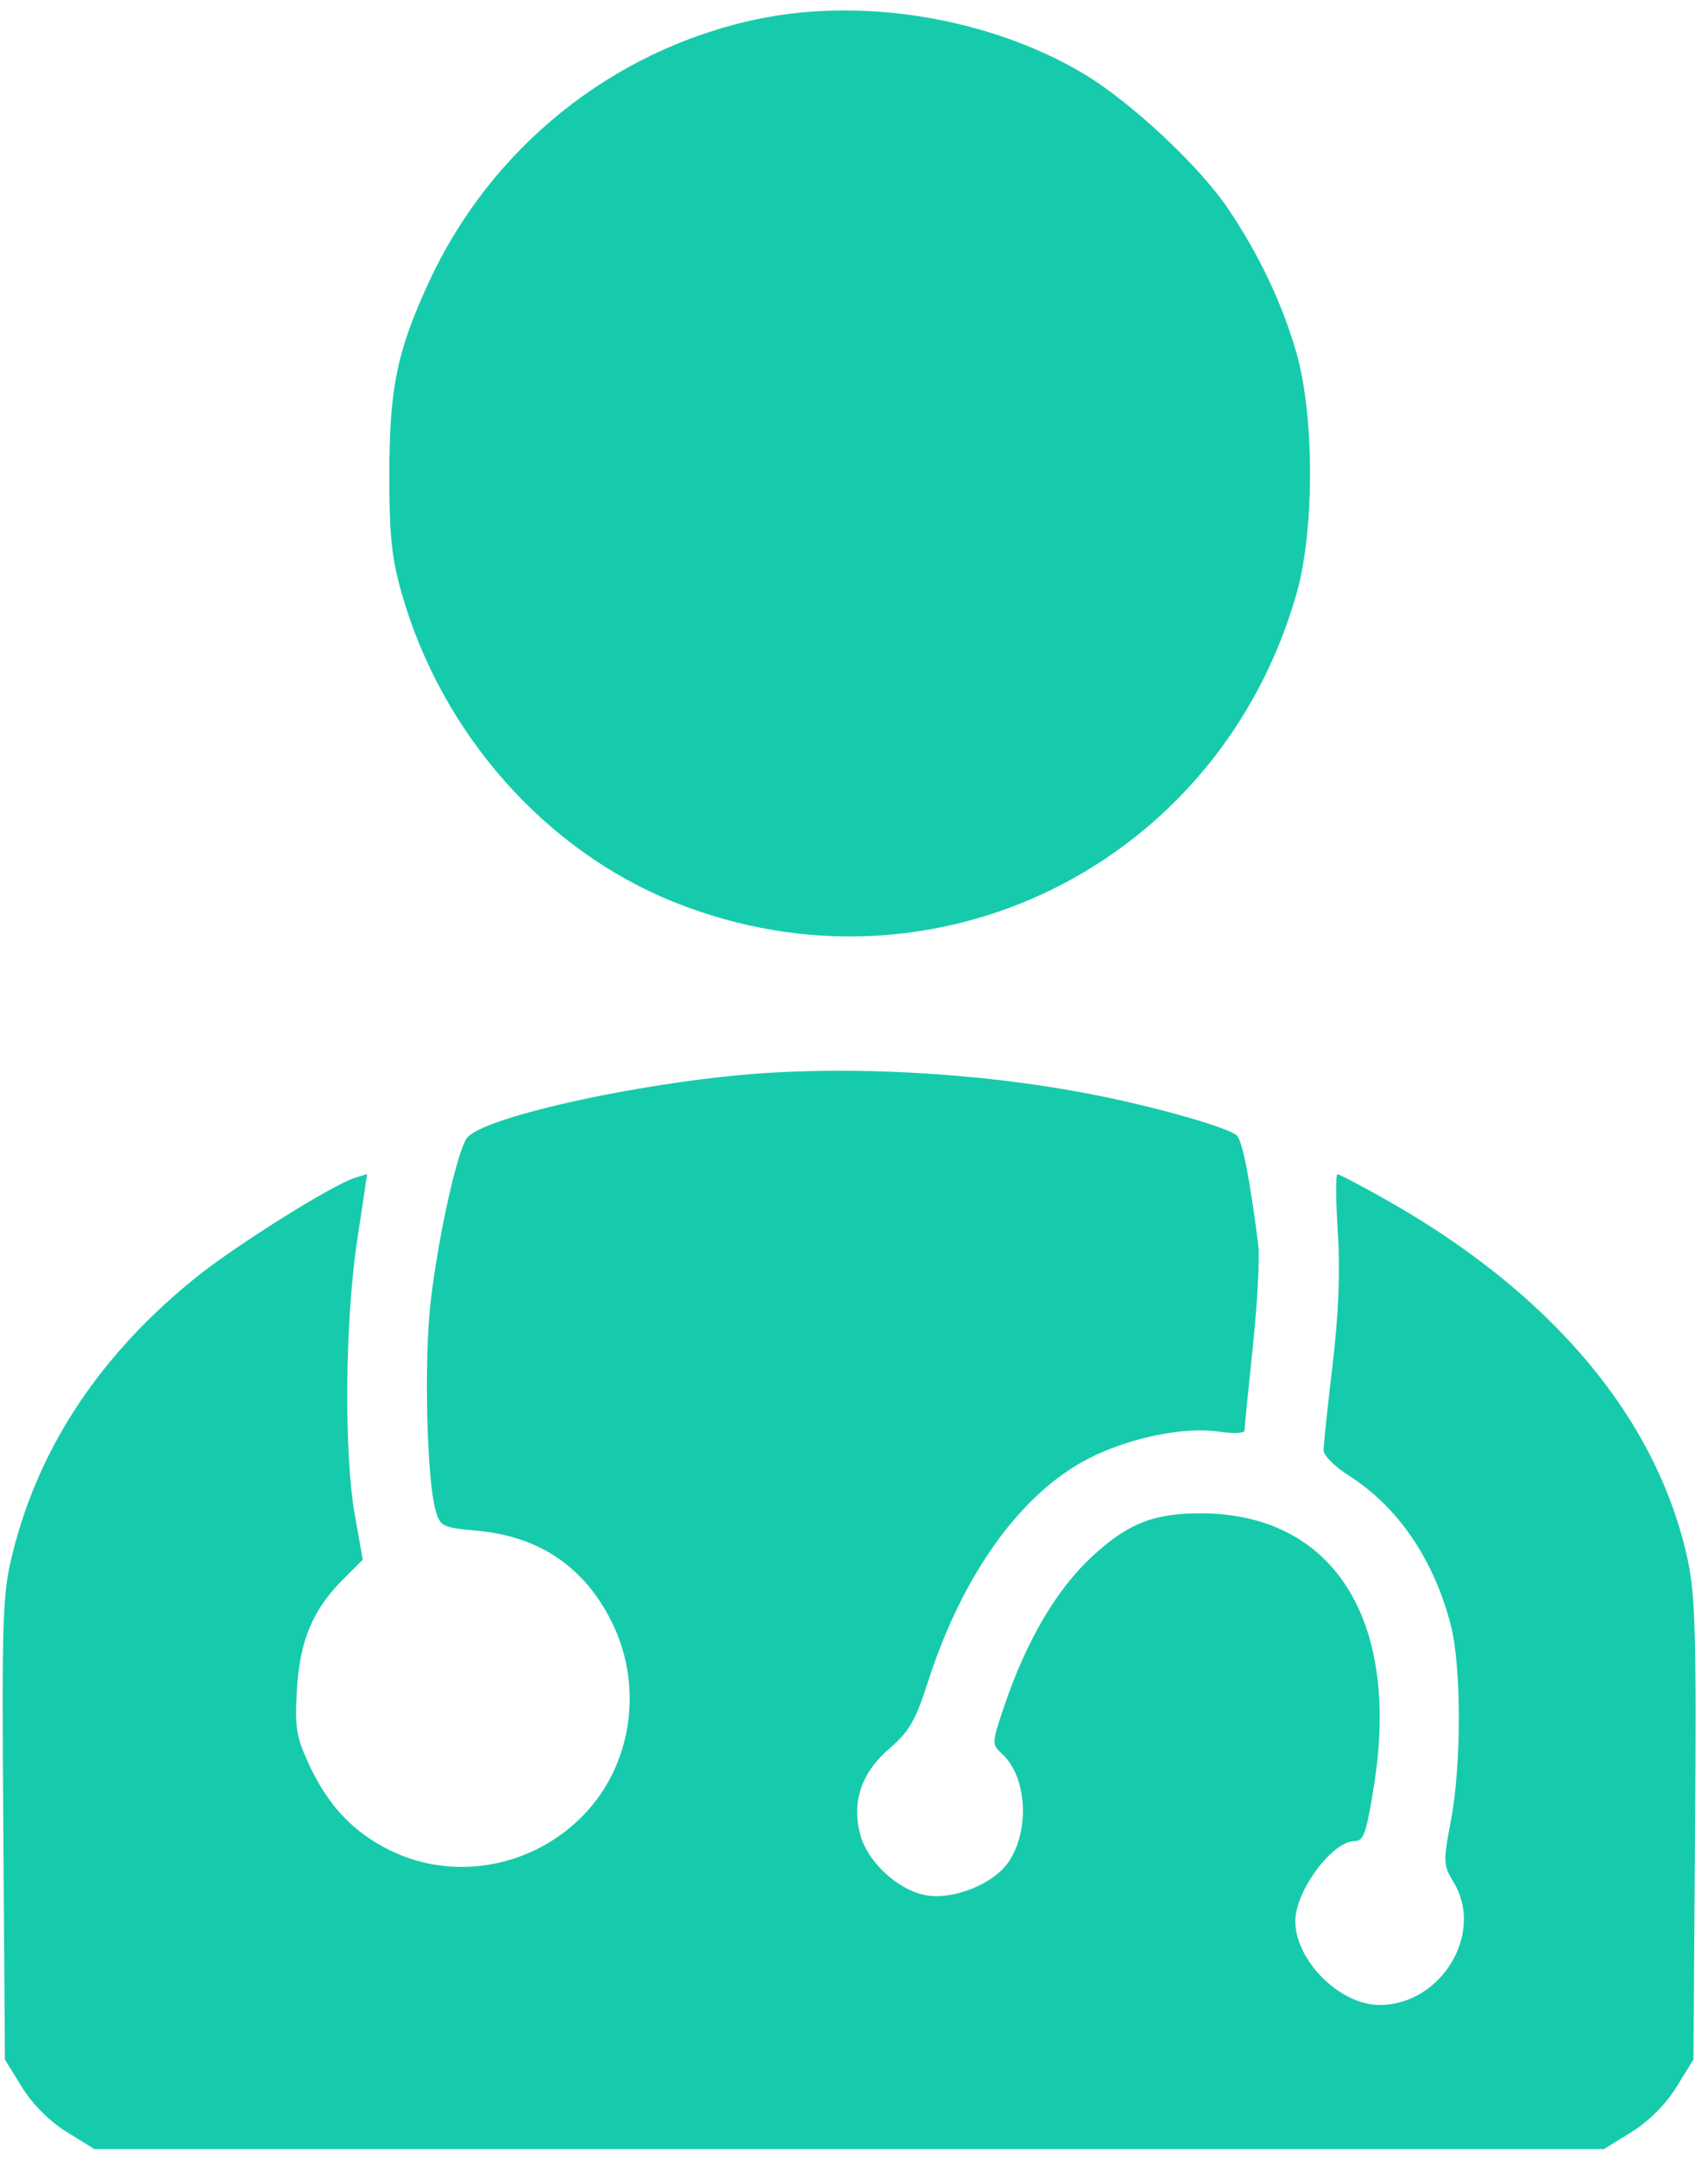 <svg width="95" height="120" viewBox="0 0 95 120" fill="none" xmlns="http://www.w3.org/2000/svg">
<path fill-rule="evenodd" clip-rule="evenodd" d="M42.049 1.08C34.062 2.785 27.302 8.214 23.852 15.694C22.082 19.529 21.663 21.563 21.656 26.329C21.651 29.787 21.78 31.024 22.35 33.02C24.578 40.808 30.334 47.311 37.55 50.188C51.972 55.939 67.808 48.074 72.112 33.022C73.116 29.514 73.116 23.144 72.112 19.636C71.325 16.882 70.014 14.123 68.275 11.559C66.66 9.178 62.816 5.601 60.225 4.071C55.005 0.985 47.939 -0.177 42.049 1.08ZM42.834 59.654C36.276 60.048 26.862 62.077 25.969 63.289C25.426 64.025 24.382 68.729 23.956 72.357C23.576 75.588 23.734 82.285 24.229 83.996C24.488 84.889 24.608 84.948 26.522 85.121C29.989 85.433 32.491 87.123 34.021 90.187C35.732 93.612 35.22 97.807 32.748 100.616C29.978 103.765 25.41 104.714 21.721 102.909C19.633 101.887 18.222 100.384 17.149 98.04C16.479 96.574 16.392 96.014 16.516 93.94C16.678 91.215 17.397 89.511 19.101 87.806L20.177 86.73L19.738 84.263C19.125 80.822 19.185 73.497 19.864 68.986L20.421 65.29L19.77 65.487C18.525 65.864 13.144 69.231 10.9 71.037C5.633 75.275 2.214 80.39 0.736 86.237C0.135 88.616 0.101 89.56 0.184 101.65L0.273 114.529L1.223 116.067C1.812 117.02 2.759 117.967 3.712 118.556L5.249 119.507H47.232H89.214L90.752 118.556C91.704 117.967 92.651 117.02 93.24 116.067L94.191 114.529L94.281 101.777C94.359 90.872 94.297 88.682 93.856 86.667C92.148 78.878 86.339 71.95 77.161 66.757C75.742 65.954 74.496 65.297 74.392 65.297C74.288 65.297 74.295 66.747 74.409 68.519C74.548 70.707 74.454 73.084 74.115 75.933C73.841 78.24 73.617 80.361 73.617 80.647C73.618 80.933 74.243 81.562 75.006 82.045C77.735 83.77 79.737 86.694 80.687 90.342C81.289 92.655 81.294 98.142 80.697 101.266C80.262 103.539 80.27 103.716 80.852 104.672C82.576 107.5 80.166 111.494 76.734 111.494C74.524 111.494 72.046 109.028 72.046 106.827C72.046 105.153 74.105 102.38 75.347 102.38C75.852 102.38 75.999 101.95 76.43 99.237C77.889 90.023 74.128 84.153 66.764 84.153C64.154 84.153 62.715 84.729 60.726 86.571C58.768 88.386 57.097 91.226 55.875 94.822C55.156 96.938 55.152 97.002 55.728 97.523C57.138 98.799 57.302 101.846 56.055 103.598C55.197 104.803 52.981 105.669 51.479 105.388C49.941 105.099 48.258 103.544 47.852 102.037C47.356 100.195 47.907 98.573 49.486 97.22C50.566 96.295 50.923 95.673 51.62 93.509C53.547 87.519 56.822 82.988 60.606 81.077C62.866 79.936 65.884 79.324 67.822 79.615C68.59 79.73 69.219 79.702 69.22 79.553C69.22 79.404 69.429 77.305 69.683 74.89C69.938 72.475 70.074 69.929 69.986 69.233C69.516 65.525 69.094 63.385 68.782 63.132C68.236 62.688 64.625 61.648 61.196 60.948C55.516 59.787 48.654 59.304 42.834 59.654Z" fill="#16CBAC"/>
</svg>
